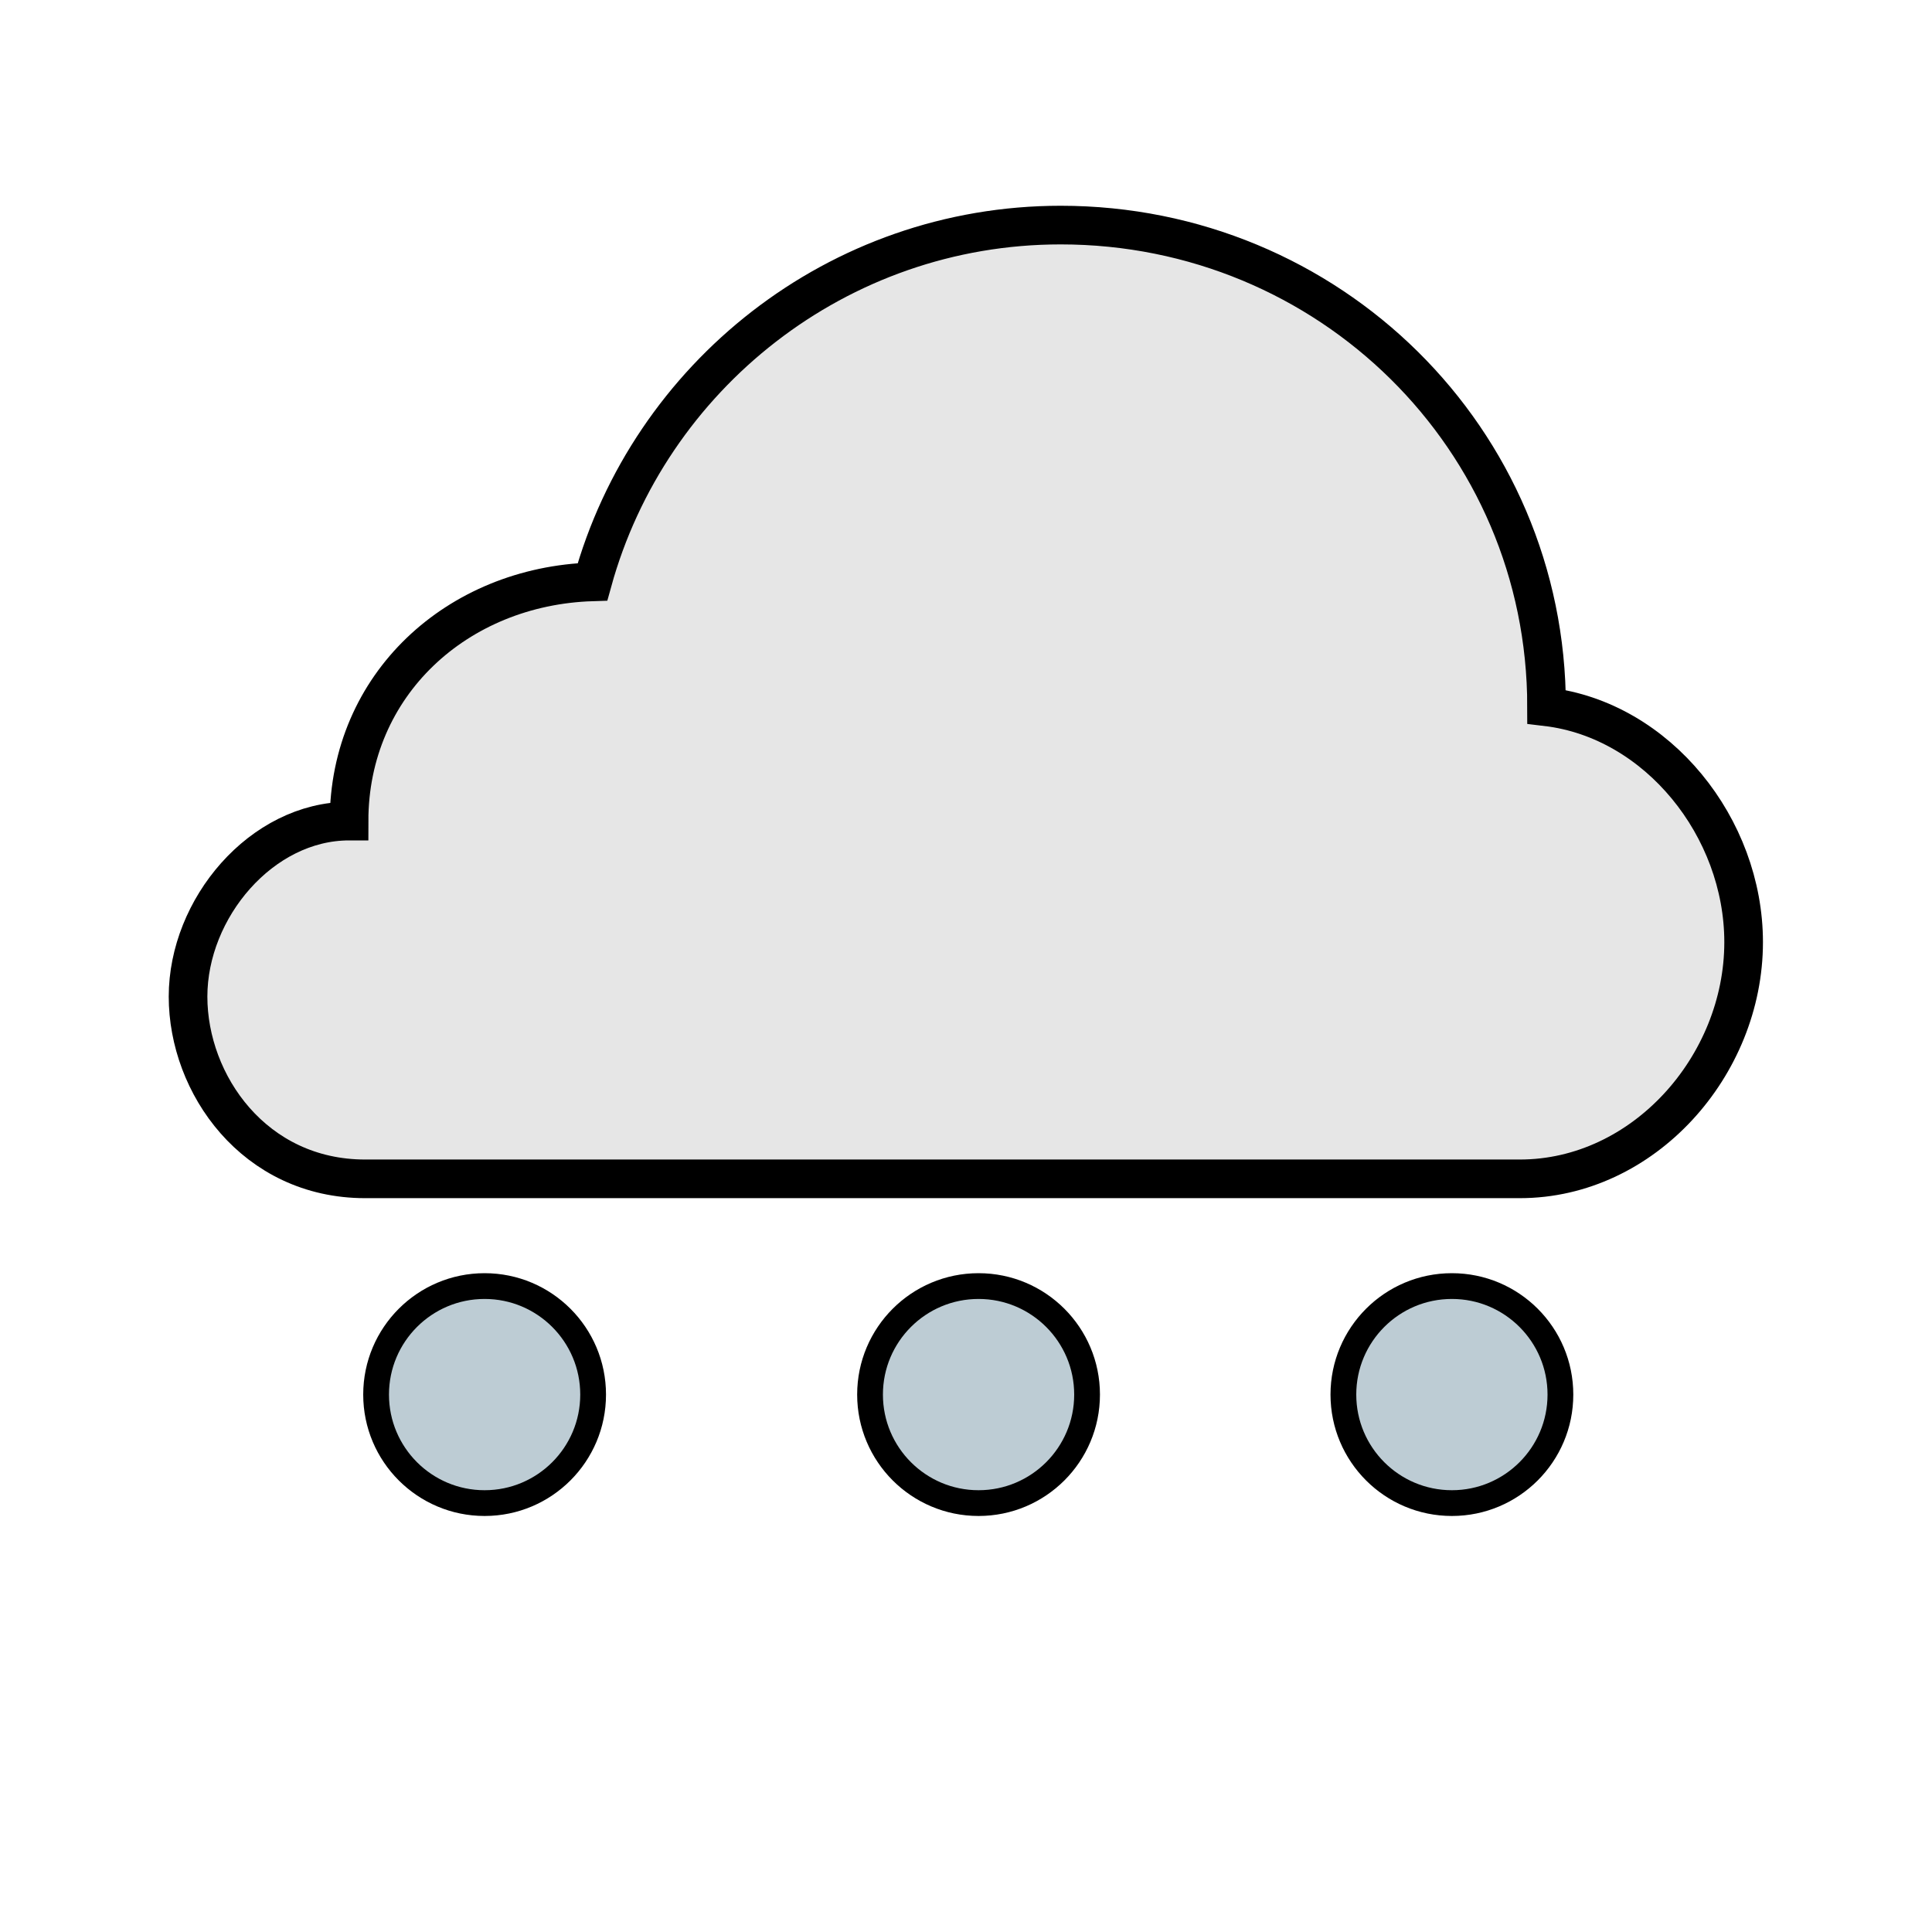 <svg version="1.1" id="hail" xmlns="http://www.w3.org/2000/svg" xmlns:xlink="http://www.w3.org/1999/xlink" x="0px" y="0px" width="600px"
	 height="600px" viewBox="0 0 600 600" style="enable-background:new 0 0 600 600;" xml:space="preserve">
<style type="text/css">
	.cloud{fill:#E6E6E6;stroke:#000000;stroke-width:12;stroke-miterlimit:10;}
	.hail{fill:#BDCCD4;stroke:#000000;stroke-width:8;stroke-miterlimit:10;}
</style>
<g>
	<path class="cloud" d="M108.4,255c0-42.4,33.6-73,75.6-74.3c17.6-63.8,76.1-110.8,145.4-110.8c83.3,0,150.9,66.3,150.9,149.6
		c34.5,4.1,61.2,37.5,61.2,73.1c0,38.4-31.1,73.5-69.5,73.5H113.4c-34.4,0-55-29.4-55-56.6C58.4,282.1,81.2,255,108.4,255z"/>
</g>
<g>
	<circle class="hail" cx="150.5" cy="433.1" r="33.7"/>
	<circle class="hail" cx="303.9" cy="433.1" r="33.7"/>
	<circle class="hail" cx="450.9" cy="433.1" r="33.7"/>
</g>
</svg>
